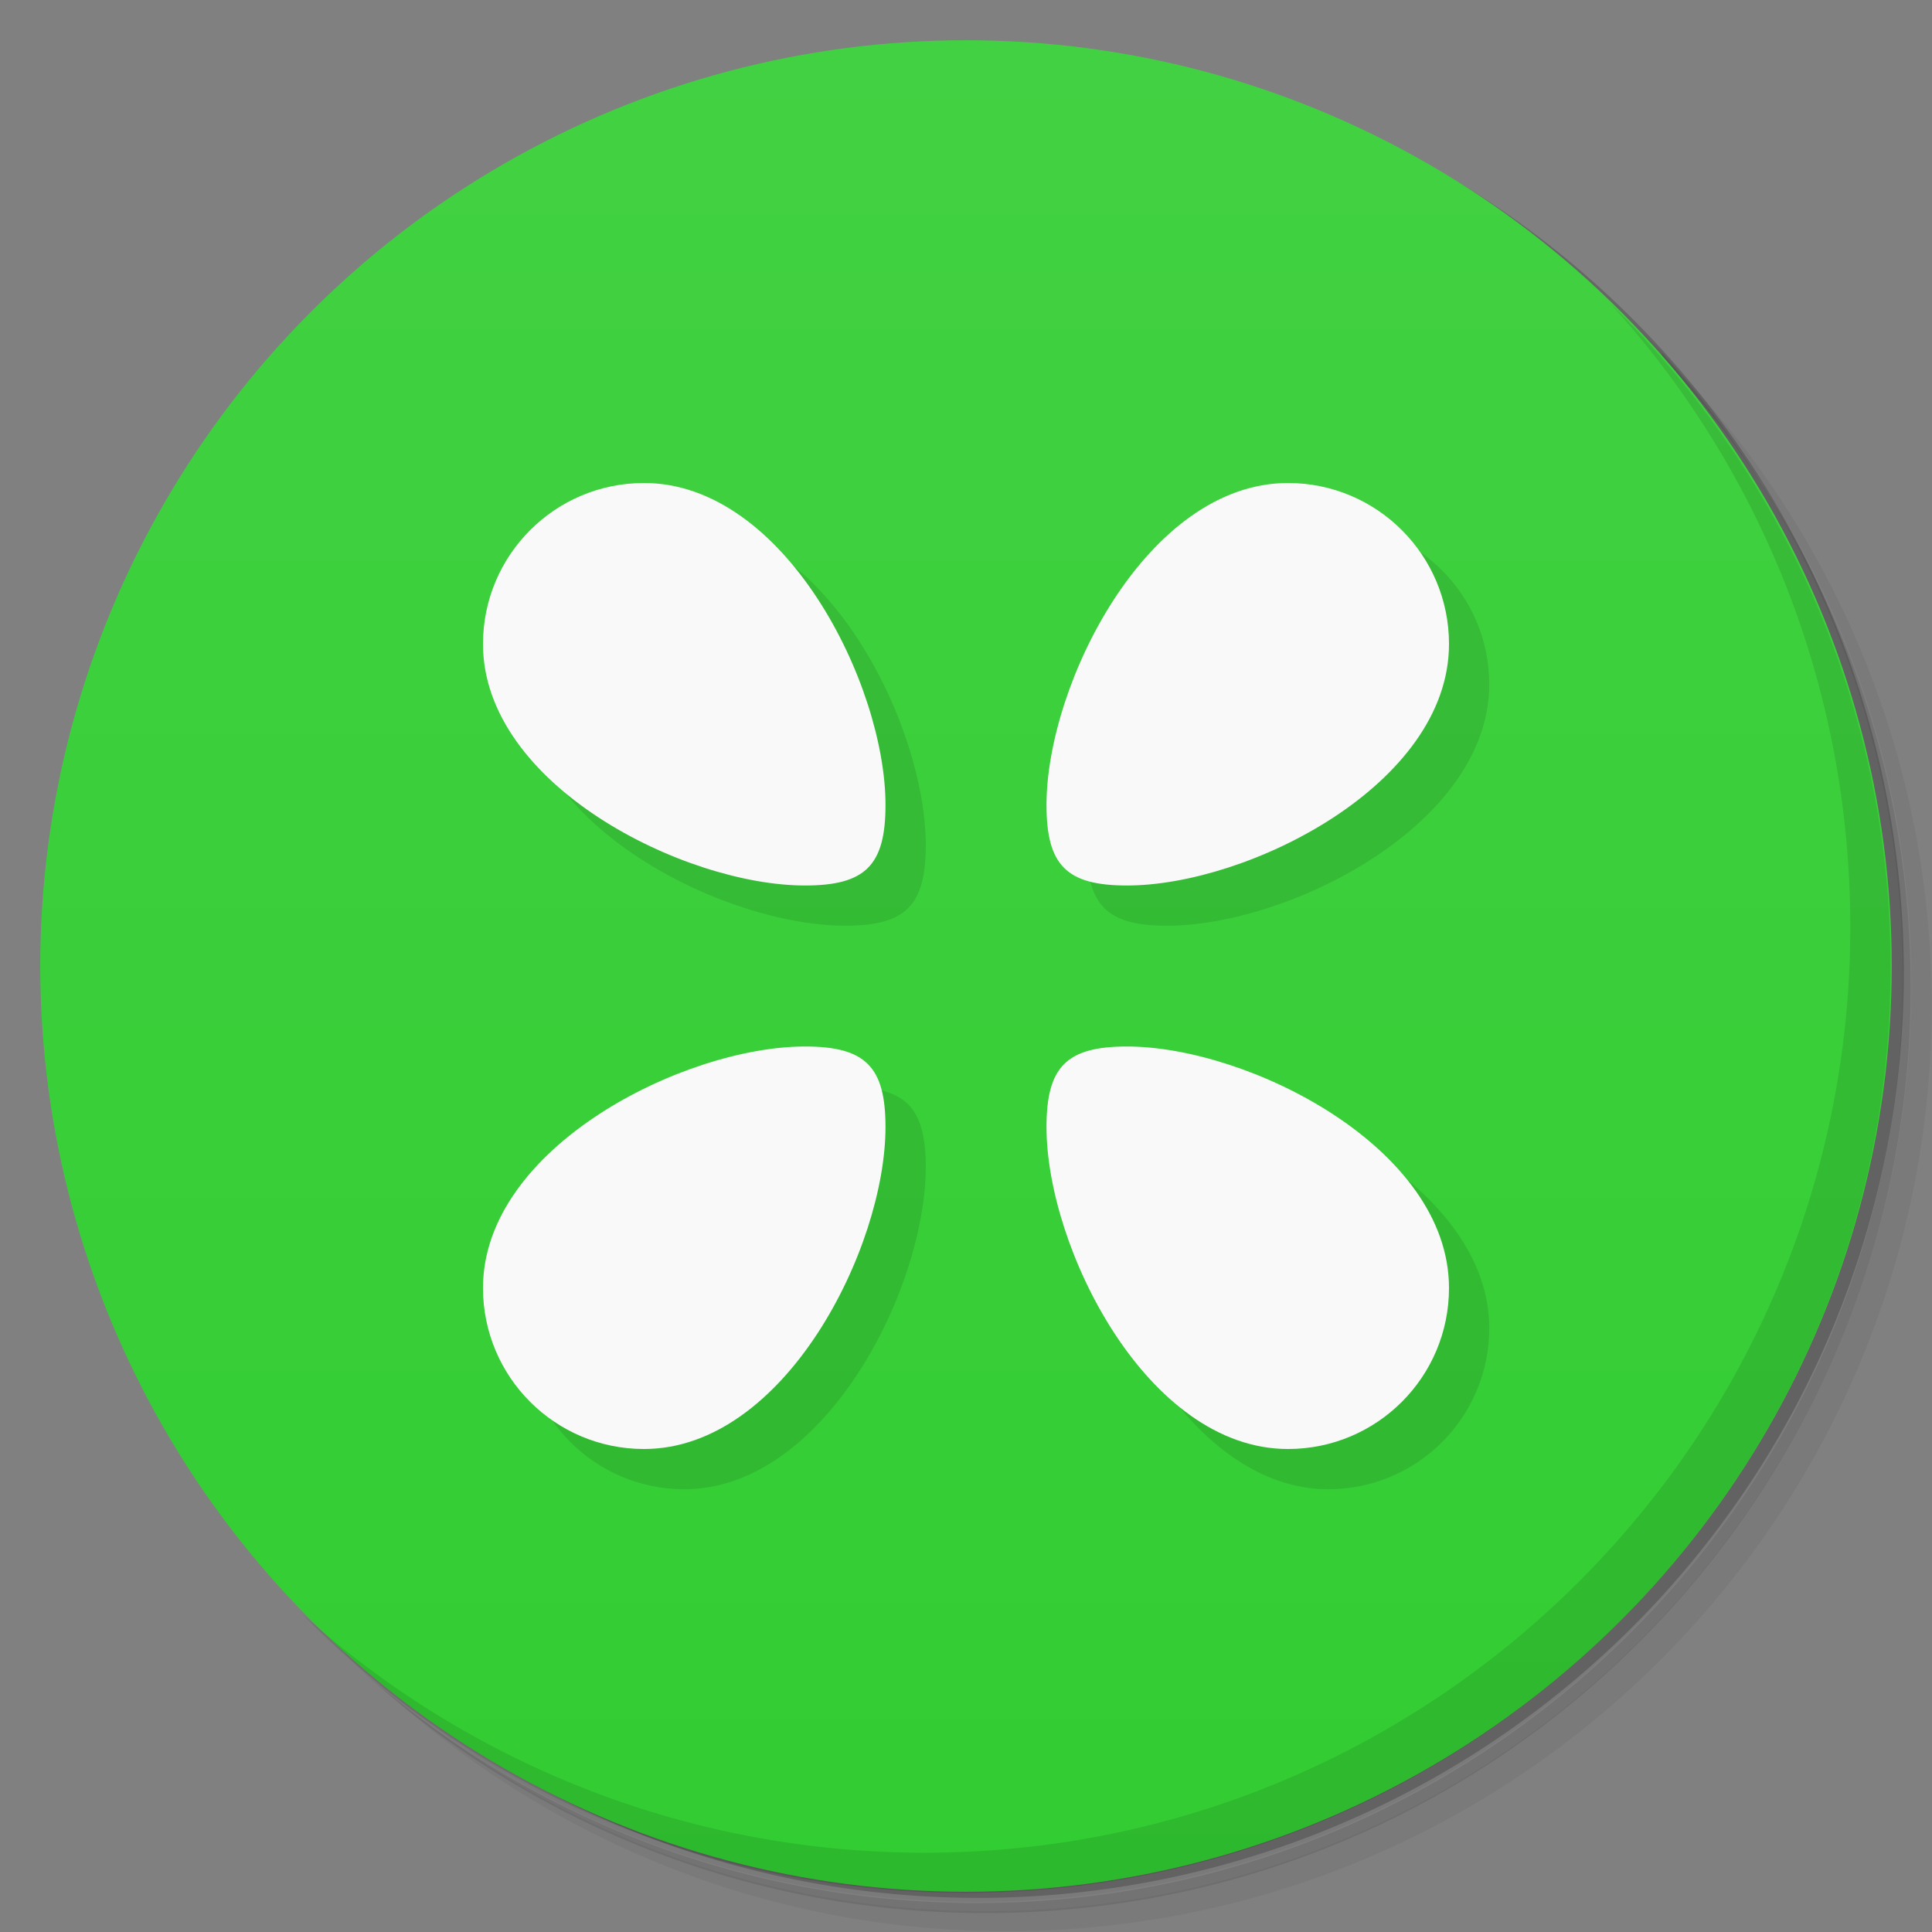 <svg version="1.1" viewBox="0 0 48 48" xmlns="http://www.w3.org/2000/svg">
 <rect x="0" y="0" width="48" height="48" fill="#808080" stroke="none"/>
 <defs>
  <linearGradient id="bg" x2="0" y1="1" y2="47" gradientUnits="userSpaceOnUse">
   <stop style="stop-color:#42d142" offset="0"/>
   <stop style="stop-color:#32cd32" offset="1"/>
  </linearGradient>
 </defs>
 <path d="m36.3 5c5.86 4.06 9.69 10.8 9.69 18.5 0 12.4-10.1 22.5-22.5 22.5-7.67 0-14.4-3.83-18.5-9.69 1.04 1.82 2.31 3.5 3.78 4.97 4.08 3.71 9.51 5.97 15.5 5.97 12.7 0 23-10.3 23-23 0-5.95-2.26-11.4-5.97-15.5-1.47-1.48-3.15-2.74-4.97-3.78zm4.97 3.78c3.85 4.11 6.22 9.64 6.22 15.7 0 12.7-10.3 23-23 23-6.08 0-11.6-2.36-15.7-6.22 4.16 4.14 9.88 6.72 16.2 6.72 12.7 0 23-10.3 23-23 0-6.34-2.58-12.1-6.72-16.2z" style="opacity:.05"/>
 <path d="m41.3 8.78c3.71 4.08 5.97 9.51 5.97 15.5 0 12.7-10.3 23-23 23-5.95 0-11.4-2.26-15.5-5.97 4.11 3.85 9.64 6.22 15.7 6.22 12.7 0 23-10.3 23-23 0-6.08-2.36-11.6-6.22-15.7z" style="opacity:.1"/>
 <path d="m31.2 2.38c8.62 3.15 14.8 11.4 14.8 21.1 0 12.4-10.1 22.5-22.5 22.5-9.71 0-18-6.14-21.1-14.8a23 23 0 0044.9-7 23 23 0 00-16-21.9z" style="opacity:.2"/>
 <circle cx="24" cy="24" r="23" style="fill:url(#bg)"/>
 <path d="m40 7.53c3.71 4.08 5.97 9.51 5.97 15.5 0 12.7-10.3 23-23 23-5.95 0-11.4-2.26-15.5-5.97 4.18 4.29 10 6.97 16.5 6.97 12.7 0 23-10.3 23-23 0-6.46-2.68-12.3-6.97-16.5z" style="opacity:.1"/>
 <path d="m17 13c-2.21 0-4 1.79-4 4 0 3.5 5 6 8 6 1.5 0 2-.5 2-2 0-3-2.5-8-6-8zm16 0c-3.5 0-6 5-6 8 0 1.5.5 2 2 2 3 0 8-2.5 8-6 0-2.21-1.79-4-4-4zm-12 14c-3 0-8 2.5-8 6 0 2.21 1.79 4 4 4 3.5 0 6-5 6-8 0-1.5-.5-2-2-2zm8 0c-1.5 0-2 .5-2 2 0 3 2.5 8 6 8 2.21 0 4-1.79 4-4 0-3.5-5-6-8-6z" style="opacity:.1"/>
 <path d="m16 12c-2.21 0-4 1.79-4 4 0 3.5 5 6 8 6 1.5 0 2-.5 2-2 0-3-2.5-8-6-8zm16 0c-3.5 0-6 5-6 8 0 1.5.5 2 2 2 3 0 8-2.5 8-6 0-2.21-1.79-4-4-4zm-12 14c-3 0-8 2.5-8 6 0 2.21 1.79 4 4 4 3.5 0 6-5 6-8 0-1.5-.5-2-2-2zm8 0c-1.5 0-2 .5-2 2 0 3 2.5 8 6 8 2.21 0 4-1.79 4-4 0-3.5-5-6-8-6z" style="fill:#f9f9f9"/>
</svg>
